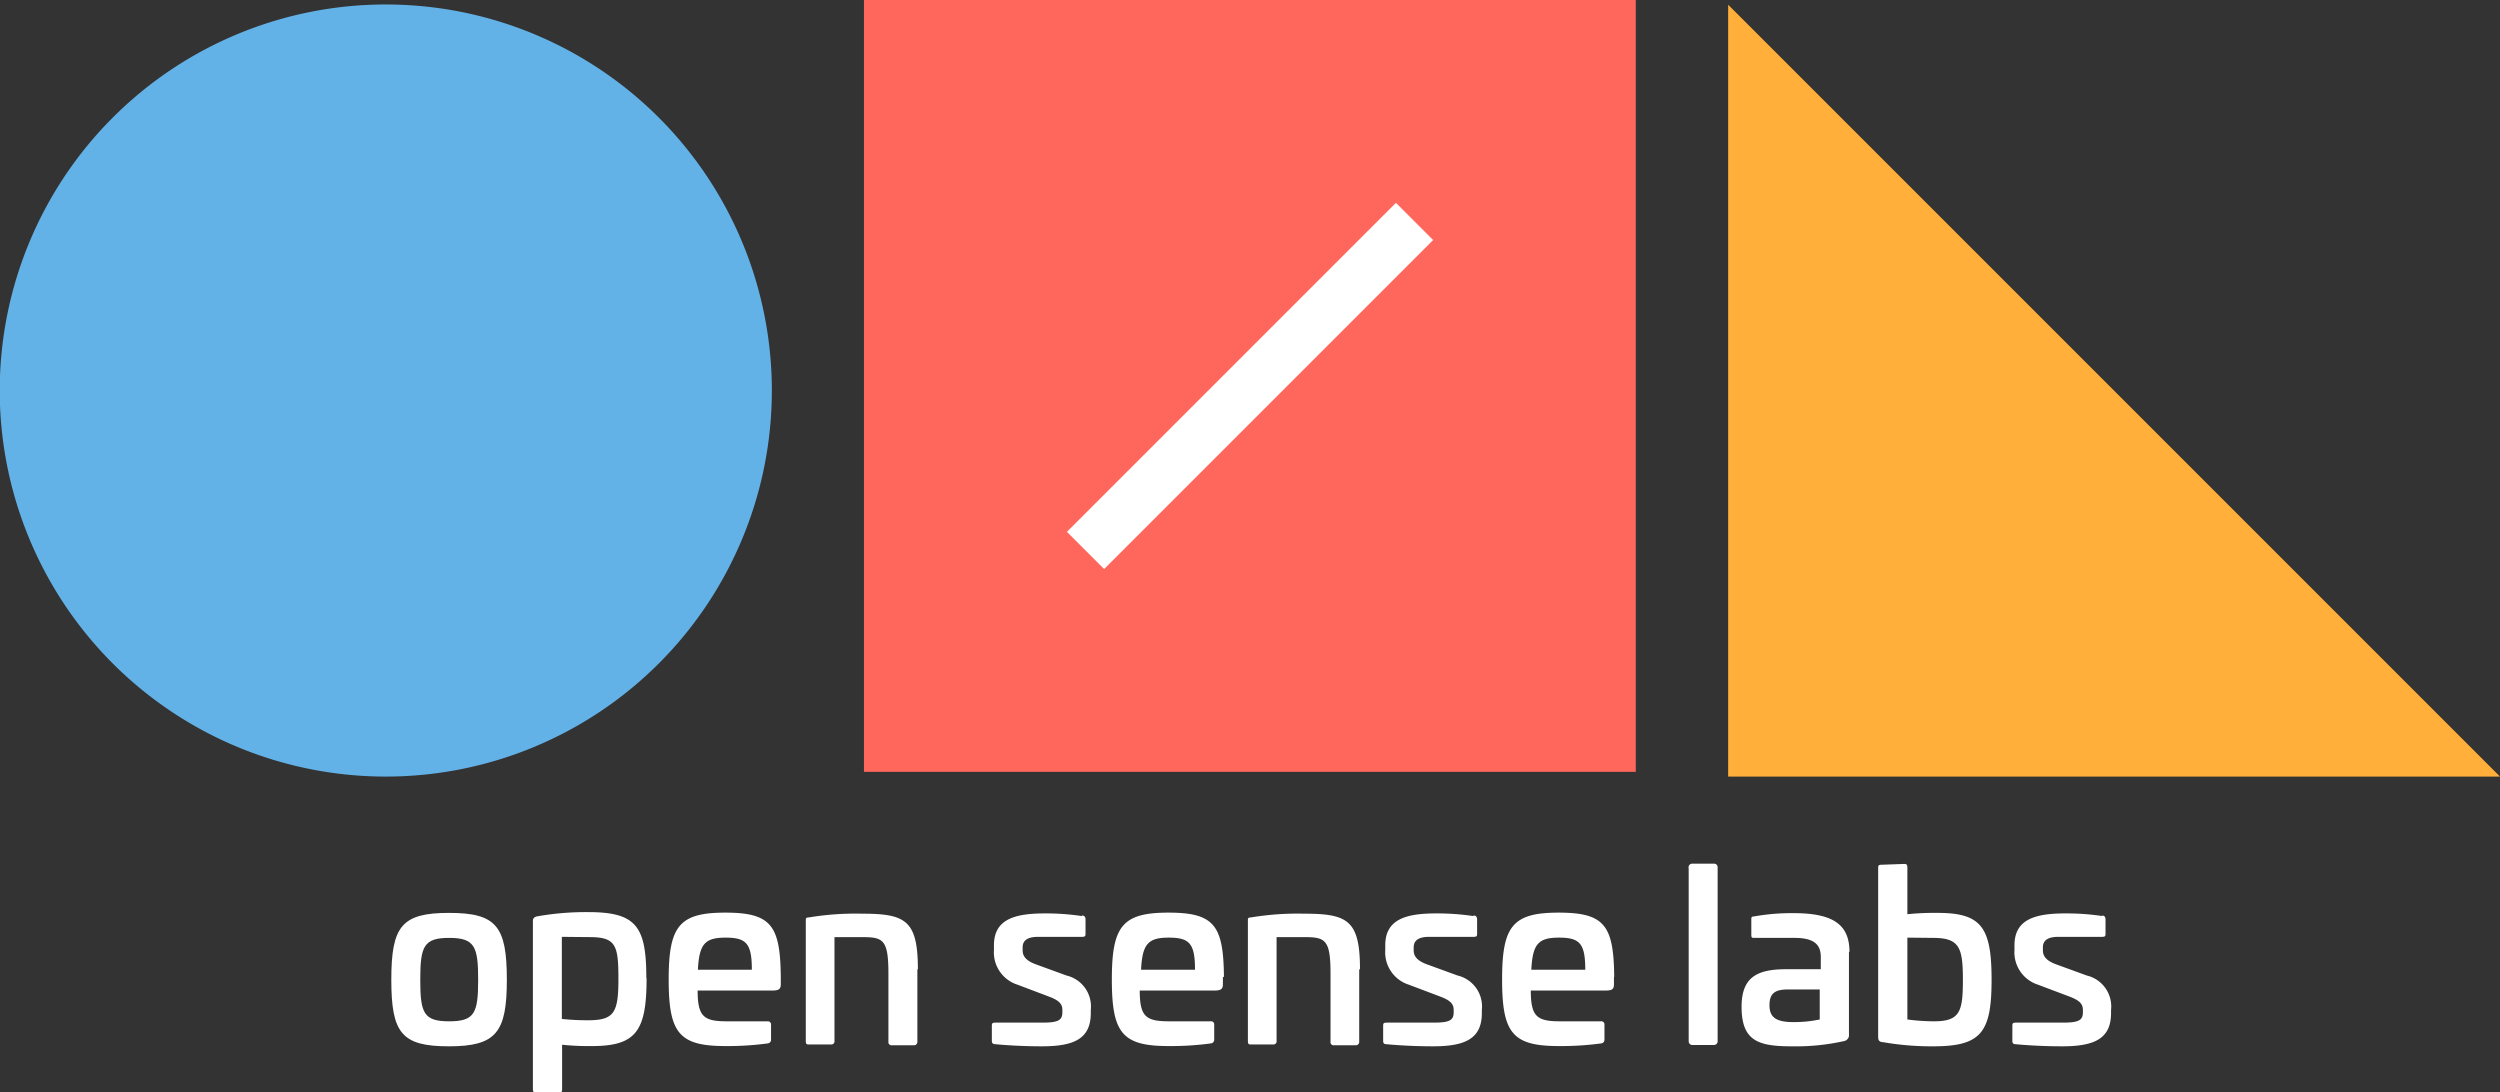 <svg xmlns="http://www.w3.org/2000/svg" viewBox="0 0 95 41.51"><rect x="0" y="0" width="95" height="41.51" fill="#333333" stroke="none"/><defs><style>.cls-1{fill:#63b2e7;}.cls-2{fill:#ffaf3a;}.cls-3{fill:#ff675d;}.cls-4{fill:#fff;}</style></defs><title>Asset 1</title><g id="Layer_2" data-name="Layer 2"><g id="Layer_1-2" data-name="Layer 1"><path class="cls-1" d="M14.67,29.51h0A14.67,14.67,0,1,1,29.33,14.85,14.67,14.67,0,0,1,14.67,29.51"/><polygon class="cls-2" points="95 29.51 65.67 29.51 65.67 0.18 95 29.51"/><rect class="cls-3" x="32.83" width="29.33" height="29.33"/><rect class="cls-4" x="38.66" y="13.67" width="17.68" height="2" transform="translate(3.54 37.88) rotate(-45)"/><path class="cls-4" d="M19.26,37.23c0,2-.4,2.53-2.2,2.53s-2.19-.5-2.19-2.53.39-2.54,2.19-2.54,2.2.5,2.2,2.54m-3.29,0c0,1.27.13,1.58,1.1,1.58s1.1-.32,1.1-1.58-.13-1.59-1.1-1.59-1.1.32-1.1,1.59"/><path class="cls-4" d="M24.57,37.18c0,2-.4,2.57-2.07,2.57a9.45,9.45,0,0,1-1.14-.05v1.67c0,.1,0,.15-.14.15h-.83c-.09,0-.14,0-.14-.15V35c0-.11.06-.16.17-.18a10.68,10.68,0,0,1,1.92-.16c1.82,0,2.22.52,2.22,2.49m-3.21-1.55v3.12a9.31,9.31,0,0,0,1,.05c1,0,1.15-.3,1.15-1.58s-.1-1.58-1.1-1.58Z"/><path class="cls-4" d="M29.67,37.13v.27c0,.17-.06.24-.31.24H26.51c0,1,.24,1.17,1.12,1.17h1.54a.12.12,0,0,1,.13.13v.56a.14.14,0,0,1-.13.15,11.29,11.29,0,0,1-1.61.1c-1.76,0-2.15-.5-2.15-2.53s.4-2.54,2.15-2.54,2.09.49,2.11,2.44m-3.16-.27h2.06c0-1-.21-1.22-1-1.22s-1,.25-1.05,1.22"/><path class="cls-4" d="M34.86,36.82v2.76a.13.13,0,0,1-.15.14H33.9a.12.12,0,0,1-.14-.14V37c0-1.33-.21-1.39-1.05-1.39h-1v3.94a.12.12,0,0,1-.13.14h-.83c-.09,0-.13,0-.13-.14V35c0-.12,0-.13.13-.14a10.79,10.79,0,0,1,2-.14c1.67,0,2.13.25,2.13,2.13"/><path class="cls-4" d="M41.12,34.79c.09,0,.13.06.13.15v.53c0,.09,0,.13-.14.13H39.45c-.38,0-.59.12-.59.4v.11c0,.22.12.39.49.53l1.18.43a1.21,1.21,0,0,1,.92,1.31v.12c0,1-.68,1.26-1.86,1.26-.78,0-1.46-.05-1.76-.08-.11,0-.14-.05-.14-.13V39c0-.1,0-.14.14-.14h1.75c.6,0,.79-.07.79-.39v-.09c0-.22-.11-.36-.51-.51l-1.19-.45a1.29,1.29,0,0,1-.9-1.32v-.18c0-1,.81-1.21,1.94-1.21a9.23,9.23,0,0,1,1.4.1"/><path class="cls-4" d="M46.47,37.13v.27c0,.17-.06.24-.31.24H43.31c0,1,.24,1.17,1.12,1.17H46a.12.12,0,0,1,.14.13v.56a.14.14,0,0,1-.13.15,11.29,11.29,0,0,1-1.61.1c-1.76,0-2.15-.5-2.15-2.53s.4-2.54,2.15-2.54,2.09.49,2.11,2.44m-3.16-.27h2.06c0-1-.21-1.22-1-1.22s-1,.25-1.05,1.22"/><path class="cls-4" d="M51.65,36.82v2.76a.13.13,0,0,1-.15.14H50.7a.12.12,0,0,1-.14-.14V37c0-1.33-.21-1.39-1.05-1.39h-1v3.94a.12.12,0,0,1-.13.14h-.83c-.09,0-.13,0-.13-.14V35c0-.12,0-.13.13-.14a10.79,10.79,0,0,1,2-.14c1.67,0,2.13.25,2.13,2.13"/><path class="cls-4" d="M56,34.79c.09,0,.13.06.13.15v.53c0,.09,0,.13-.14.13H54.31c-.38,0-.59.12-.59.4v.11c0,.22.12.39.49.53l1.18.43a1.21,1.21,0,0,1,.92,1.31v.12c0,1-.68,1.26-1.86,1.26-.78,0-1.46-.05-1.76-.08-.11,0-.13-.05-.13-.13V39c0-.1,0-.14.14-.14h1.75c.6,0,.79-.07.79-.39v-.09c0-.22-.11-.36-.51-.51l-1.19-.45a1.29,1.29,0,0,1-.9-1.32v-.18c0-1,.81-1.21,1.94-1.21a9.23,9.23,0,0,1,1.4.1"/><path class="cls-4" d="M61.33,37.13v.27c0,.17-.05.24-.31.24H58.17c0,1,.24,1.17,1.12,1.17h1.54a.12.12,0,0,1,.14.13v.56a.14.14,0,0,1-.13.15,11.29,11.29,0,0,1-1.61.1c-1.76,0-2.15-.5-2.15-2.53s.4-2.54,2.15-2.54,2.09.49,2.11,2.44m-3.16-.27h2.06c0-1-.21-1.22-1-1.22s-1,.25-1.05,1.22"/><path class="cls-4" d="M64.32,32.82h.82a.13.13,0,0,1,.13.13v6.62a.14.14,0,0,1-.14.14h-.82a.14.14,0,0,1-.14-.14V33A.14.14,0,0,1,64.32,32.82Z"/><path class="cls-4" d="M70.26,36.16V39.3a.23.23,0,0,1-.18.26,8.35,8.35,0,0,1-2,.2c-1.26,0-1.9-.2-1.9-1.5,0-1.14.6-1.43,1.71-1.43h1.3v-.47c0-.5-.3-.72-1-.72H66.68c-.11,0-.13,0-.13-.13v-.55c0-.11,0-.13.13-.14a8,8,0,0,1,1.49-.12c1.58,0,2.11.5,2.11,1.48M67.93,37.6c-.48,0-.69.15-.69.6s.24.64.91.64a4.84,4.84,0,0,0,1-.1V37.6Z"/><path class="cls-4" d="M72.34,32.83c.09,0,.14,0,.14.14v1.77a10,10,0,0,1,1.15-.05c1.66,0,2.05.54,2.05,2.54s-.39,2.53-2.21,2.53a10.77,10.77,0,0,1-1.93-.16c-.11,0-.17-.06-.17-.19V33c0-.1,0-.14.14-.14Zm.14,2.8v3.11a7.92,7.92,0,0,0,1,.07c1,0,1.11-.36,1.11-1.58s-.13-1.59-1.13-1.59Z"/><path class="cls-4" d="M79.88,34.79c.09,0,.13.06.13.15v.53c0,.09,0,.13-.14.13H78.22c-.38,0-.59.12-.59.4v.11c0,.22.12.39.49.53l1.18.43a1.21,1.21,0,0,1,.92,1.31v.12c0,1-.68,1.26-1.86,1.26-.78,0-1.46-.05-1.76-.08-.11,0-.13-.05-.13-.13V39c0-.1,0-.14.14-.14h1.75c.6,0,.79-.07.79-.39v-.09c0-.22-.11-.36-.51-.51l-1.19-.45a1.29,1.29,0,0,1-.9-1.32v-.18c0-1,.81-1.21,1.94-1.21a9.23,9.23,0,0,1,1.4.1"/></g></g></svg>